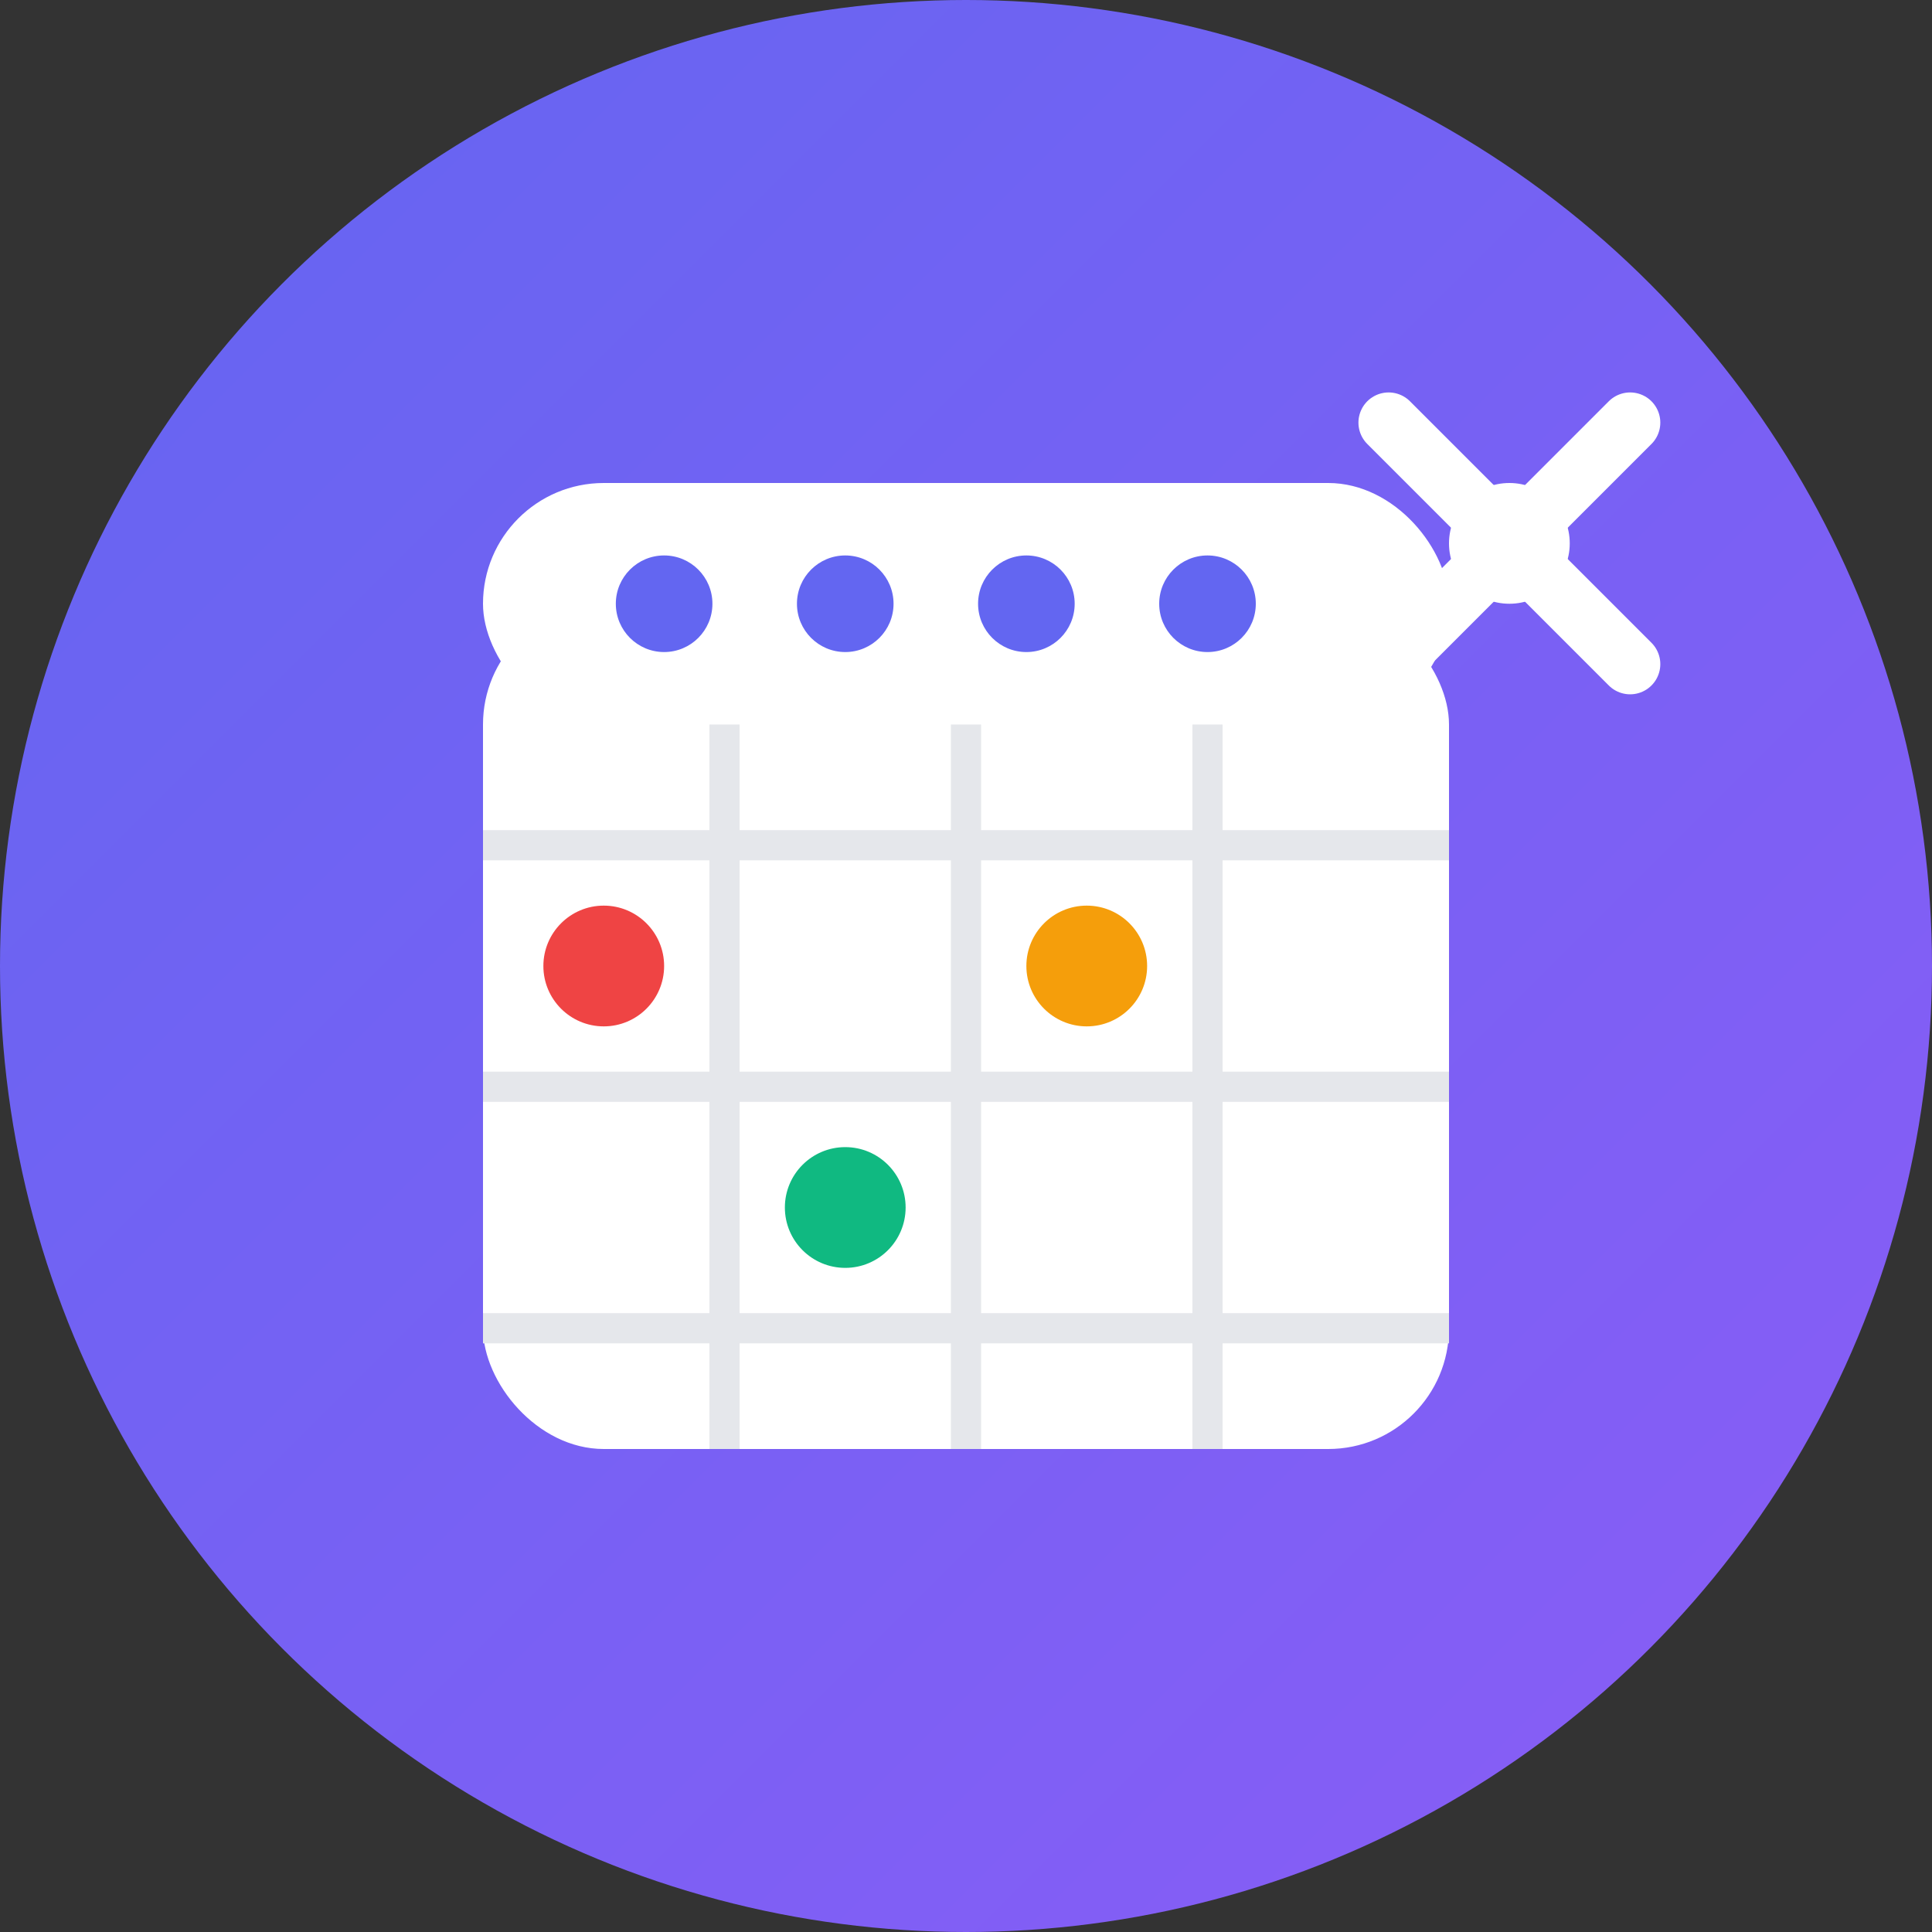 <svg width="32" height="32" viewBox="0 0 32 32" fill="none" xmlns="http://www.w3.org/2000/svg">
  <rect x="0" y="0" width="32" height="32" fill="#333333" stroke="none"/>
  <circle cx="16" cy="16" r="16" fill="url(#faviconGradient)"/>
  <rect x="8" y="10" width="16" height="14" rx="2" fill="white"/>
  <rect x="8" y="8" width="16" height="4" rx="2" fill="white"/>
  <circle cx="11" cy="10" r="0.8" fill="#6366f1"/>
  <circle cx="14" cy="10" r="0.8" fill="#6366f1"/>
  <circle cx="17" cy="10" r="0.8" fill="#6366f1"/>
  <circle cx="20" cy="10" r="0.8" fill="#6366f1"/>
  <line x1="8" y1="14" x2="24" y2="14" stroke="#e5e7eb" stroke-width="0.5"/>
  <line x1="8" y1="18" x2="24" y2="18" stroke="#e5e7eb" stroke-width="0.5"/>
  <line x1="8" y1="22" x2="24" y2="22" stroke="#e5e7eb" stroke-width="0.5"/>
  <line x1="12" y1="12" x2="12" y2="24" stroke="#e5e7eb" stroke-width="0.5"/>
  <line x1="16" y1="12" x2="16" y2="24" stroke="#e5e7eb" stroke-width="0.5"/>
  <line x1="20" y1="12" x2="20" y2="24" stroke="#e5e7eb" stroke-width="0.5"/>
  <circle cx="10" cy="16" r="1" fill="#ef4444"/>
  <circle cx="14" cy="20" r="1" fill="#10b981"/>
  <circle cx="18" cy="16" r="1" fill="#f59e0b"/>
  <g transform="translate(22, 6)">
    <line x1="3" y1="3" x2="5" y2="1" stroke="white" stroke-width="1" stroke-linecap="round"/>
    <line x1="3" y1="3" x2="1" y2="5" stroke="white" stroke-width="1" stroke-linecap="round"/>
    <line x1="3" y1="3" x2="5" y2="5" stroke="white" stroke-width="1" stroke-linecap="round"/>
    <line x1="3" y1="3" x2="1" y2="1" stroke="white" stroke-width="1" stroke-linecap="round"/>
    <circle cx="3" cy="3" r="1" fill="white"/>
  </g>
  <defs>
    <linearGradient id="faviconGradient" x1="0%" y1="0%" x2="100%" y2="100%">
      <stop offset="0%" style="stop-color:#6366f1;stop-opacity:1" />
      <stop offset="100%" style="stop-color:#8b5cf6;stop-opacity:1" />
    </linearGradient>
  </defs>
</svg>
